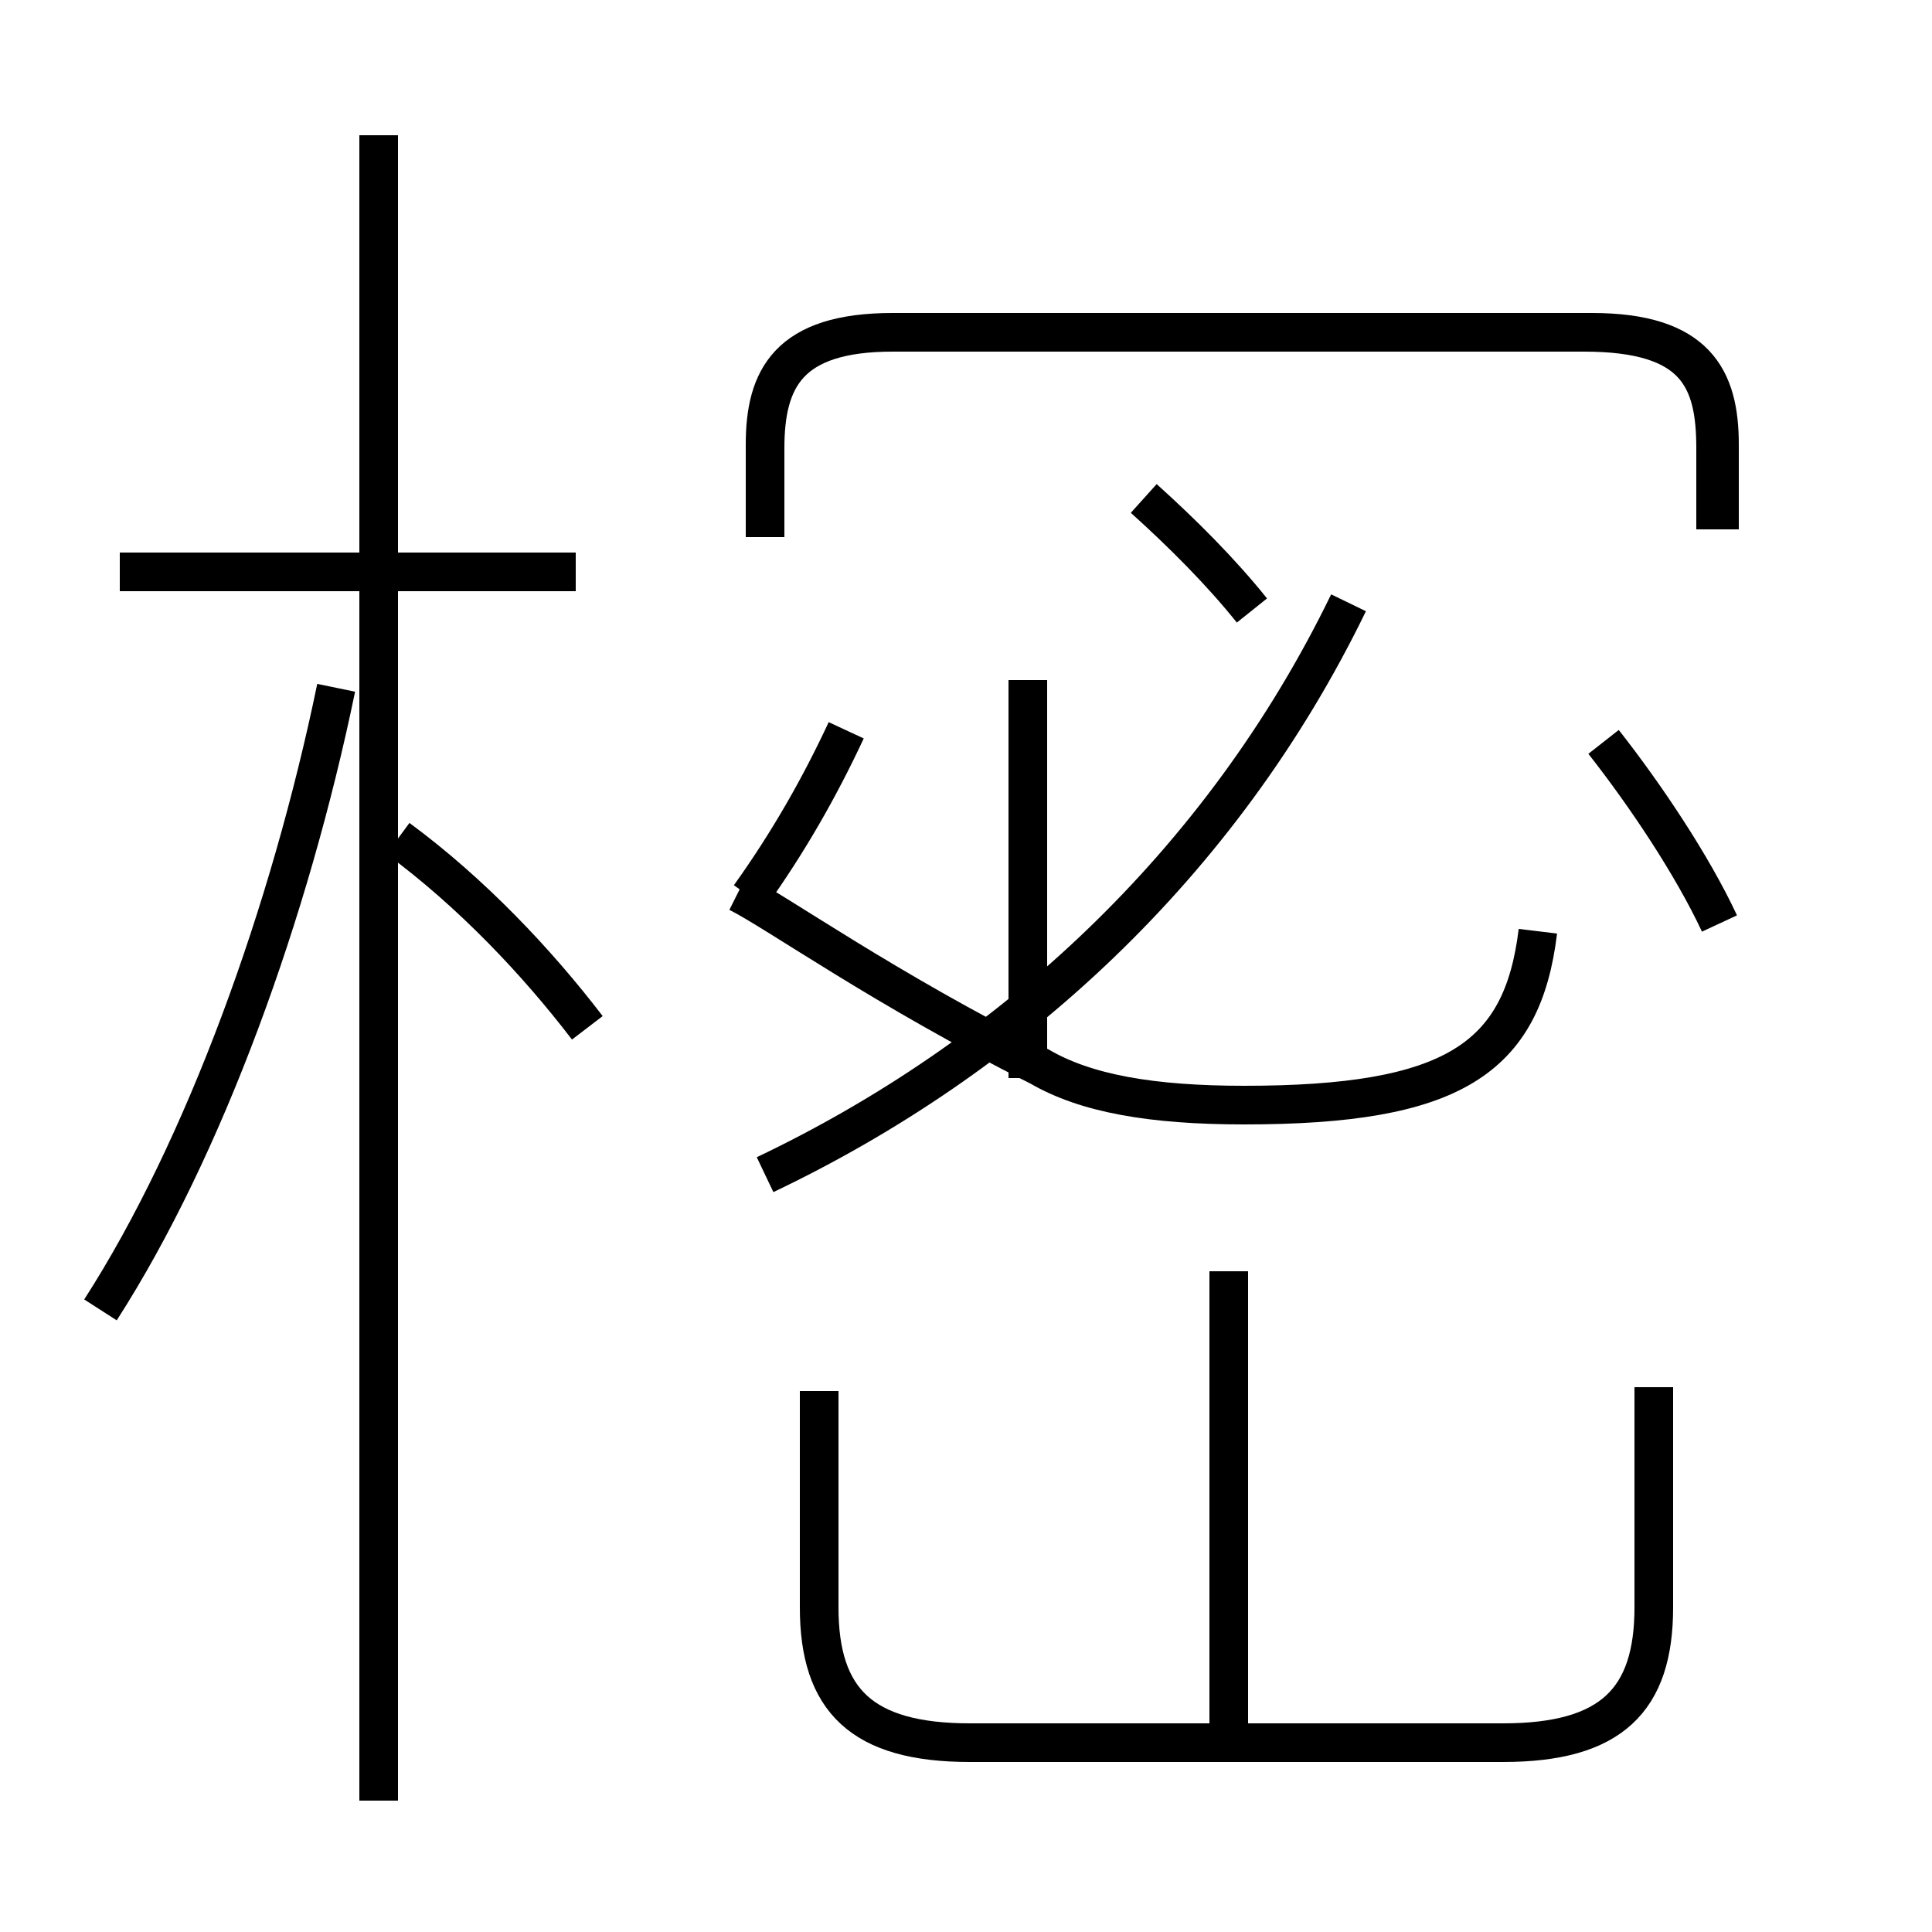 <?xml version='1.0' encoding='utf8'?>
<svg viewBox="0.0 -6.0 50.0 50.0" version="1.1" xmlns="http://www.w3.org/2000/svg">
<rect x="0.0" y="-6.0" width="50.0" height="50.0" fill="#808080" stroke="none"/>
<rect x="-1000" y="-1000" width="2000" height="2000" stroke="white" fill="white"/>
<g style="fill:white;stroke:#000000;  stroke-width:1">
<path d="M 19.8 -30.1 L 19.8 -32.4 C 19.8 -34.2 20.4 -35.4 23.1 -35.4 L 41.0 -35.4 C 43.9 -35.4 44.4 -34.2 44.4 -32.4 L 44.4 -30.3 M 2.6 -10.1 C 5.3 -14.3 7.5 -20.4 8.7 -26.2 M 9.8 2.6 L 9.8 -40.5 M 14.9 -29.2 L 3.1 -29.2 M 21.2 -8.0 L 21.2 -2.4 C 21.2 0.0 22.3 1.1 25.1 1.1 L 38.9 1.1 C 41.7 1.1 42.8 0.0 42.8 -2.4 L 42.8 -8.1 M 15.2 -17.4 C 13.9 -19.1 12.2 -20.9 10.3 -22.3 M 19.8 -13.6 C 26.1 -16.6 31.6 -21.6 34.9 -28.4 M 31.8 1.1 L 31.8 -11.1 M 19.4 -20.8 C 20.4 -22.2 21.2 -23.6 21.9 -25.1 M 26.6 -16.1 L 26.6 -26.4 M 44.5 -20.1 C 43.8 -21.6 42.6 -23.4 41.5 -24.8 M 32.4 -28.2 C 31.6 -29.2 30.6 -30.2 29.6 -31.1 M 44.5 -30.3 L 44.5 -32.5 C 44.5 -34.2 43.9 -35.4 41.2 -35.4 L 23.1 -35.4 C 20.4 -35.4 19.8 -34.2 19.8 -32.5 L 19.8 -30.1 M 39.8 -19.9 C 39.4 -16.6 37.6 -15.4 32.2 -15.4 C 29.8 -15.4 28.1 -15.7 26.9 -16.4 C 22.9 -18.4 20.1 -20.4 19.1 -20.9" transform="translate(0.0, 38.0)" />
</g>
</svg>